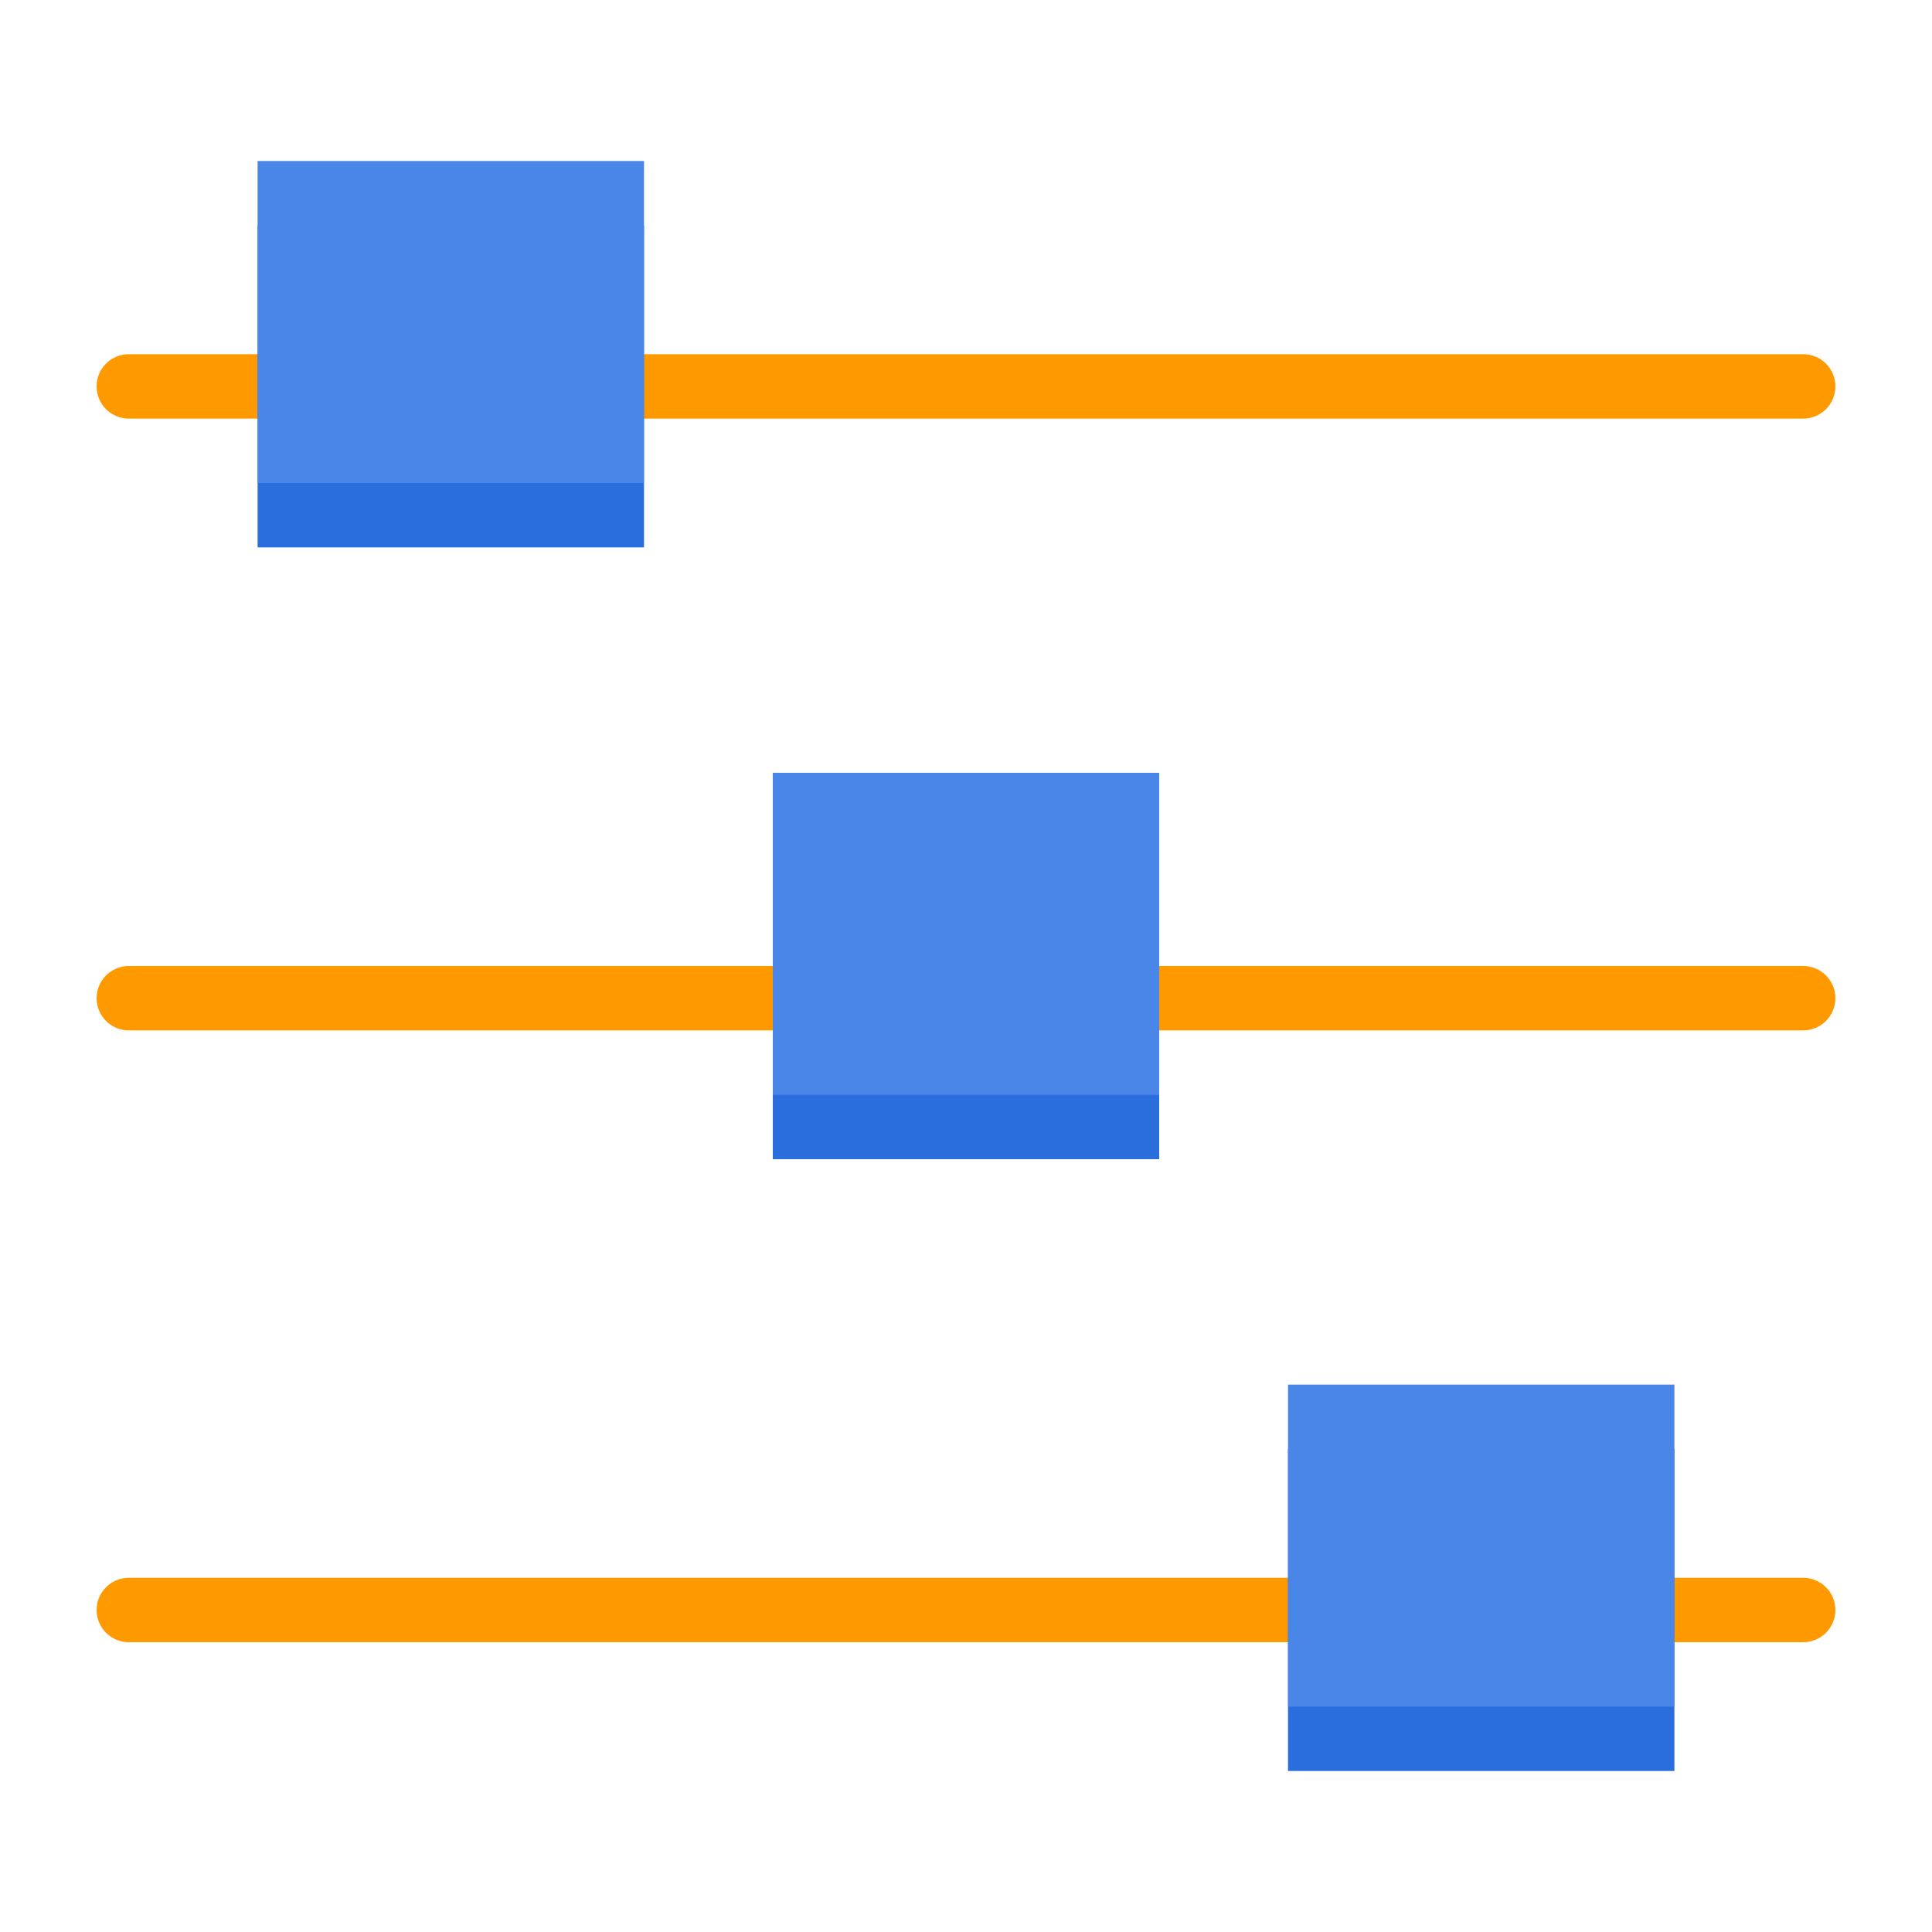 <?xml version="1.0" encoding="UTF-8" standalone="no"?><!-- Generator: Gravit.io --><svg xmlns="http://www.w3.org/2000/svg" xmlns:xlink="http://www.w3.org/1999/xlink" style="isolation:isolate" viewBox="0 0 60 60" width="60pt" height="60pt"><defs><clipPath id="_clipPath_62FWiCJNXhkkotsj3vgz2qlE6UTkSTEf"><rect width="60" height="60"/></clipPath></defs><g clip-path="url(#_clipPath_62FWiCJNXhkkotsj3vgz2qlE6UTkSTEf)"><rect width="60" height="60" style="fill:rgb(0,0,0)" fill-opacity="0"/><g><path d=" M 56 13 L 20 13 C 19.447 13 19 12.553 19 12 C 19 11.447 19.447 11 20 11 L 56 11 C 56.553 11 57 11.447 57 12 C 57 12.553 56.553 13 56 13 Z " fill="rgb(255,153,0)"/><path d=" M 8 13 L 4 13 C 3.447 13 3 12.553 3 12 C 3 11.447 3.447 11 4 11 L 8 11 C 8.553 11 9 11.447 9 12 C 9 12.553 8.553 13 8 13 Z " fill="rgb(255,153,0)"/><path d=" M 56 32 L 36 32 C 35.447 32 35 31.553 35 31 C 35 30.447 35.447 30 36 30 L 56 30 C 56.553 30 57 30.447 57 31 C 57 31.553 56.553 32 56 32 Z " fill="rgb(255,153,0)"/><path d=" M 24 32 L 4 32 C 3.447 32 3 31.553 3 31 C 3 30.447 3.447 30 4 30 L 24 30 C 24.553 30 25 30.447 25 31 C 25 31.553 24.553 32 24 32 Z " fill="rgb(255,153,0)"/><path d=" M 40 51 L 4 51 C 3.447 51 3 50.553 3 50 C 3 49.447 3.447 49 4 49 L 40 49 C 40.553 49 41 49.447 41 50 C 41 50.553 40.553 51 40 51 Z " fill="rgb(255,153,0)"/><path d=" M 56 51 L 52 51 C 51.447 51 51 50.553 51 50 C 51 49.447 51.447 49 52 49 L 56 49 C 56.553 49 57 49.447 57 50 C 57 50.553 56.553 51 56 51 Z " fill="rgb(255,153,0)"/><rect x="8" y="7" width="12" height="10" transform="matrix(1,0,0,1,0,0)" fill="rgb(42,110,221)"/><rect x="24" y="26" width="12" height="10" transform="matrix(1,0,0,1,0,0)" fill="rgb(42,110,221)"/><rect x="40" y="45" width="12" height="10" transform="matrix(1,0,0,1,0,0)" fill="rgb(42,110,221)"/><rect x="8" y="5" width="12" height="10" transform="matrix(1,0,0,1,0,0)" fill="rgb(74,134,232)"/><rect x="24" y="24" width="12" height="10" transform="matrix(1,0,0,1,0,0)" fill="rgb(74,134,232)"/><rect x="40" y="43" width="12" height="10" transform="matrix(1,0,0,1,0,0)" fill="rgb(74,134,232)"/></g></g></svg>